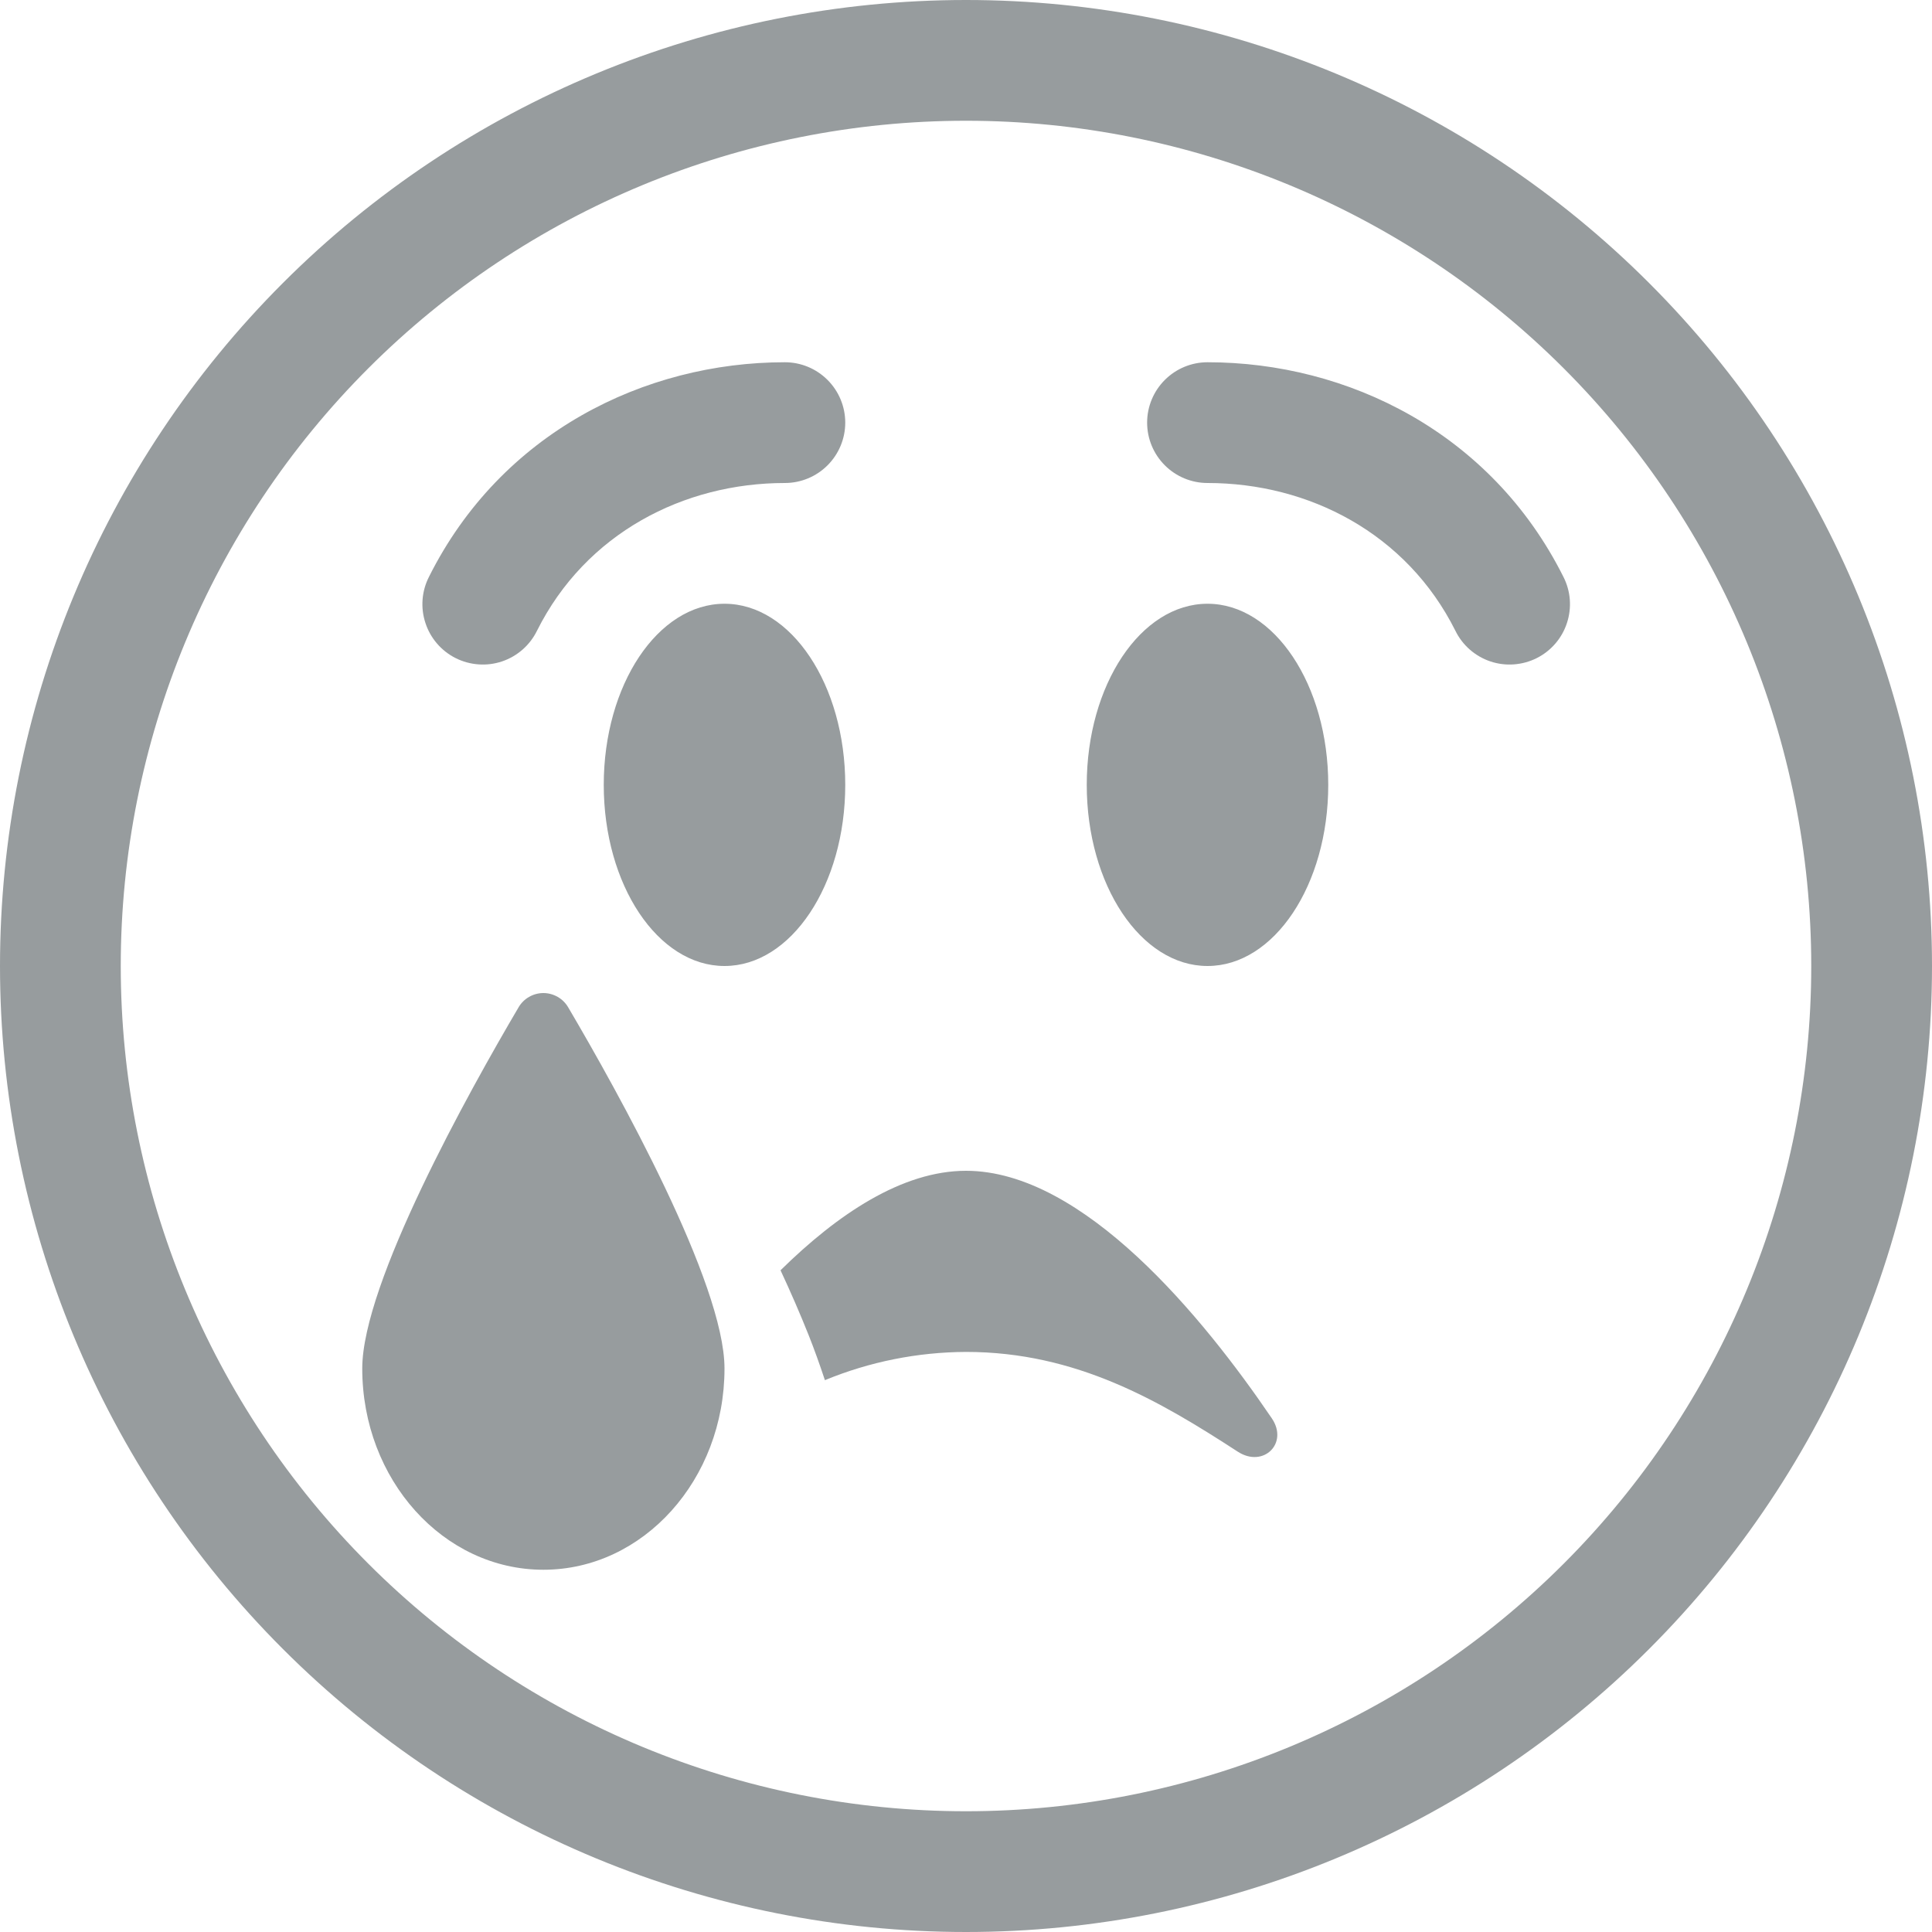 <svg width="44" height="44" viewBox="0 0 44 44" fill="none" xmlns="http://www.w3.org/2000/svg">
<g clip-path="url(#clip0_1683_1171)">
<path d="M22 41.25C16.895 41.25 11.998 39.222 8.388 35.612C4.778 32.002 2.75 27.105 2.75 22C2.75 16.895 4.778 11.998 8.388 8.388C11.998 4.778 16.895 2.75 22 2.75C27.105 2.75 32.002 4.778 35.612 8.388C39.222 11.998 41.25 16.895 41.25 22C41.25 27.105 39.222 32.002 35.612 35.612C32.002 39.222 27.105 41.25 22 41.25ZM22 44C27.835 44 33.431 41.682 37.556 37.556C41.682 33.431 44 27.835 44 22C44 16.165 41.682 10.569 37.556 6.444C33.431 2.318 27.835 0 22 0C16.165 0 10.569 2.318 6.444 6.444C2.318 10.569 0 16.165 0 22C0 27.835 2.318 33.431 6.444 37.556C10.569 41.682 16.165 44 22 44Z" fill="#979C9E"/>
<path d="M18.785 31.433C19.805 31.012 20.897 30.794 22 30.789C24.519 30.789 26.419 31.911 28.188 33.06C28.77 33.44 29.354 32.871 28.963 32.299C27.412 30.016 24.678 26.664 22 26.664C20.543 26.664 19.069 27.657 17.776 28.93C18.007 29.425 18.22 29.915 18.414 30.401C18.541 30.72 18.664 31.062 18.785 31.427V31.433ZM16.5 31.166C16.5 33.696 14.652 35.75 12.375 35.75C10.098 35.75 8.25 33.699 8.25 31.166C8.25 29.224 10.675 24.868 11.809 22.943C11.866 22.844 11.949 22.761 12.048 22.704C12.148 22.647 12.26 22.616 12.375 22.616C12.49 22.616 12.602 22.647 12.702 22.704C12.801 22.761 12.884 22.844 12.941 22.943C14.075 24.868 16.5 29.224 16.5 31.166ZM19.25 17.875C19.25 20.152 18.018 22 16.5 22C14.982 22 13.75 20.152 13.75 17.875C13.75 15.598 14.982 13.75 16.5 13.75C18.018 13.75 19.25 15.598 19.25 17.875ZM30.25 17.875C30.25 20.152 29.018 22 27.5 22C25.982 22 24.75 20.152 24.75 17.875C24.75 15.598 25.982 13.75 27.5 13.75C29.018 13.75 30.25 15.598 30.25 17.875ZM26.125 9.625C26.125 9.26 26.27 8.911 26.528 8.653C26.786 8.395 27.135 8.25 27.5 8.25C30.695 8.25 33.962 9.856 35.604 13.134C35.687 13.296 35.737 13.472 35.751 13.653C35.765 13.834 35.743 14.016 35.686 14.188C35.63 14.361 35.54 14.52 35.421 14.658C35.303 14.795 35.158 14.908 34.996 14.989C34.834 15.07 34.657 15.118 34.476 15.131C34.295 15.144 34.113 15.121 33.941 15.063C33.769 15.005 33.61 14.913 33.474 14.794C33.337 14.674 33.226 14.529 33.146 14.366C32.035 12.144 29.805 11 27.5 11C27.135 11 26.786 10.855 26.528 10.597C26.27 10.339 26.125 9.99 26.125 9.625ZM19.25 9.625C19.25 9.26 19.105 8.911 18.847 8.653C18.589 8.395 18.24 8.25 17.875 8.25C14.68 8.25 11.412 9.856 9.771 13.134C9.688 13.296 9.638 13.472 9.624 13.653C9.61 13.834 9.632 14.016 9.689 14.188C9.745 14.361 9.835 14.52 9.954 14.658C10.072 14.795 10.217 14.908 10.379 14.989C10.541 15.07 10.718 15.118 10.899 15.131C11.08 15.144 11.262 15.121 11.434 15.063C11.606 15.005 11.765 14.913 11.901 14.794C12.038 14.674 12.149 14.529 12.229 14.366C13.34 12.144 15.57 11 17.875 11C18.24 11 18.589 10.855 18.847 10.597C19.105 10.339 19.25 9.99 19.25 9.625Z" fill="#979C9E"/>
</g>
<defs>
<clipPath id="clip0_1683_1171">
<rect width="44" height="44" fill="white"/>
</clipPath>
</defs>
</svg>

